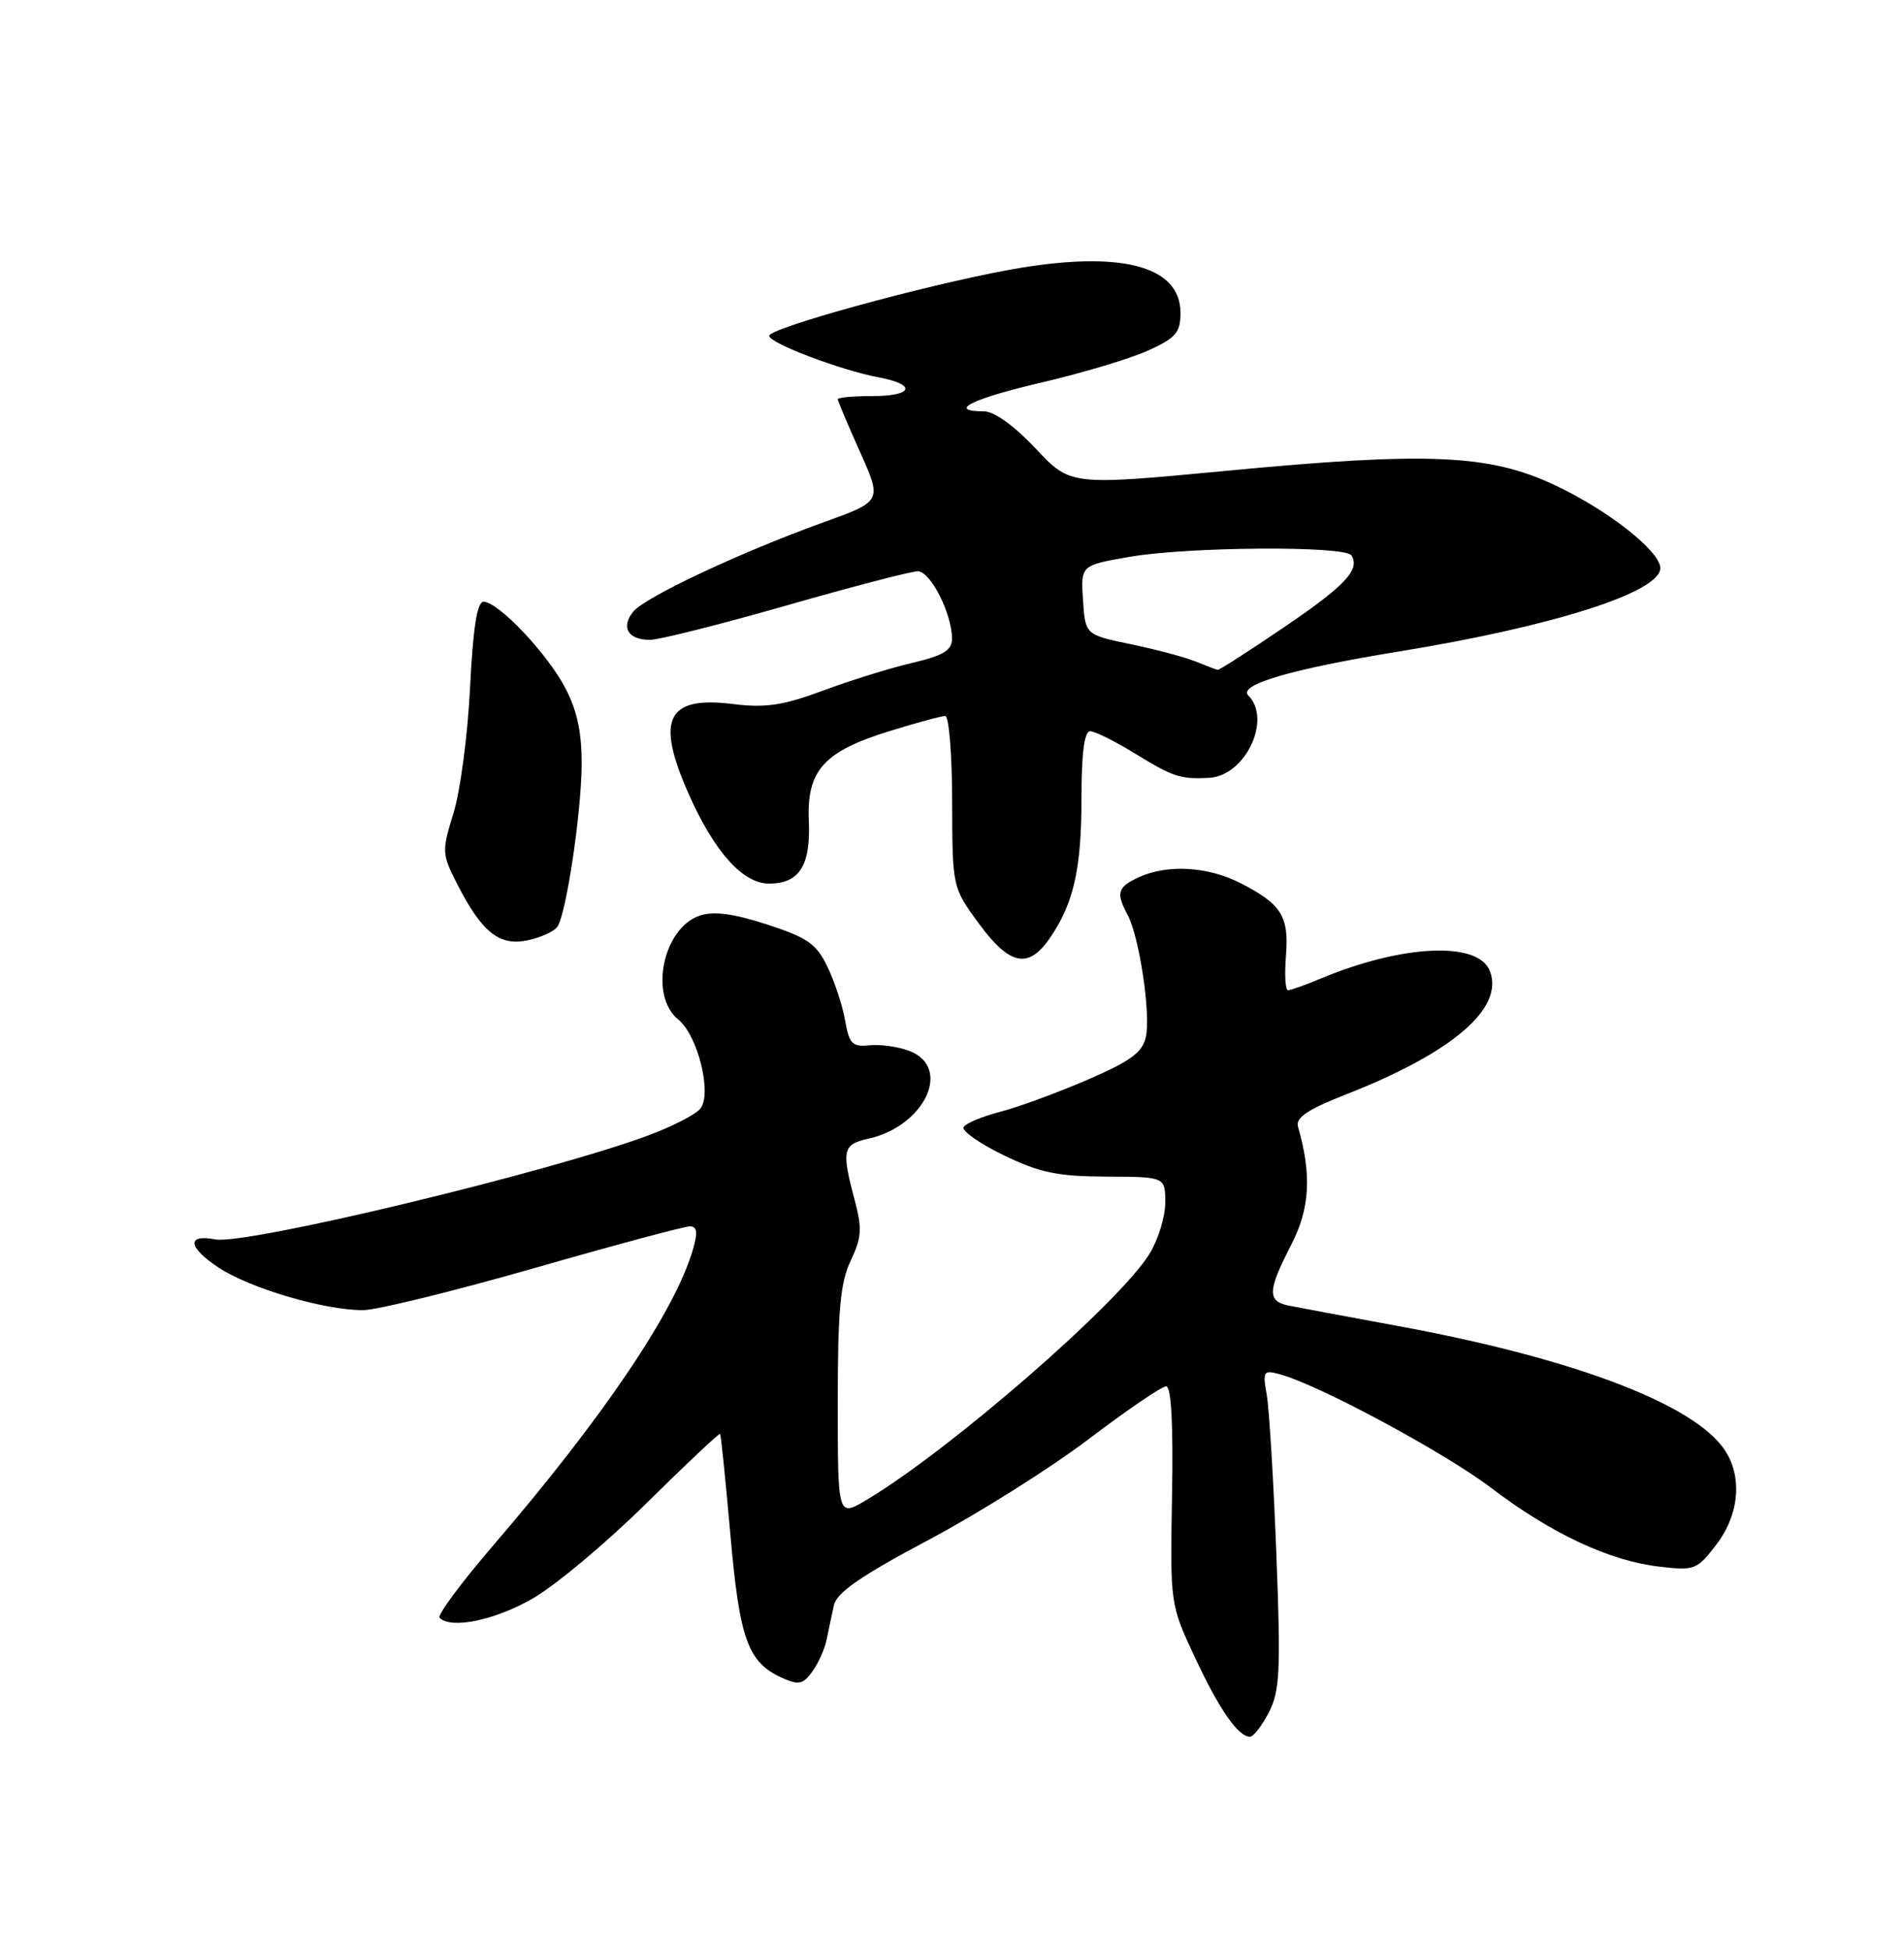 <?xml version="1.0" encoding="UTF-8" standalone="no"?>
<!DOCTYPE svg PUBLIC "-//W3C//DTD SVG 1.1//EN" "http://www.w3.org/Graphics/SVG/1.1/DTD/svg11.dtd" >
<svg xmlns="http://www.w3.org/2000/svg" xmlns:xlink="http://www.w3.org/1999/xlink" version="1.1" viewBox="0 0 250 256">
 <g >
 <path fill="currentColor"
d=" M 166.61 224.79 C 168.05 222.00 168.18 219.30 167.59 204.04 C 167.22 194.39 166.65 184.99 166.33 183.14 C 165.77 179.98 165.88 179.82 168.12 180.44 C 173.23 181.84 189.77 190.74 195.81 195.35 C 203.64 201.30 211.28 204.89 217.78 205.66 C 222.51 206.22 222.82 206.10 225.36 202.78 C 228.55 198.59 228.84 193.34 226.06 189.81 C 221.45 183.95 205.85 178.18 183.50 174.07 C 176.90 172.85 170.49 171.66 169.25 171.41 C 166.37 170.84 166.42 169.47 169.54 163.42 C 172.00 158.64 172.25 154.24 170.43 147.91 C 170.09 146.73 171.70 145.65 176.78 143.66 C 190.72 138.19 197.51 132.37 195.63 127.49 C 194.12 123.53 184.17 123.98 173.38 128.48 C 171.39 129.32 169.47 130.00 169.12 130.00 C 168.77 130.00 168.65 127.96 168.85 125.48 C 169.26 120.27 168.26 118.69 162.86 115.93 C 158.59 113.75 153.31 113.44 149.55 115.16 C 146.73 116.45 146.50 117.20 148.06 120.11 C 149.59 122.97 151.11 133.06 150.46 136.09 C 150.02 138.17 148.50 139.29 142.71 141.79 C 138.74 143.49 133.61 145.38 131.29 145.97 C 128.98 146.57 126.84 147.46 126.53 147.95 C 126.23 148.44 128.57 150.10 131.74 151.64 C 136.50 153.95 138.85 154.44 145.25 154.47 C 153.00 154.50 153.00 154.50 153.00 157.88 C 153.00 159.74 152.07 162.76 150.94 164.60 C 146.92 171.09 124.71 190.40 113.75 196.93 C 110.00 199.16 110.00 199.16 110.00 184.12 C 110.00 172.02 110.33 168.37 111.70 165.50 C 113.15 162.46 113.22 161.29 112.20 157.46 C 110.48 151.03 110.66 150.23 113.95 149.51 C 121.43 147.87 125.08 140.12 119.38 137.96 C 117.94 137.41 115.60 137.08 114.17 137.23 C 111.92 137.46 111.50 137.04 110.97 134.00 C 110.64 132.07 109.60 128.90 108.66 126.95 C 107.21 123.92 106.03 123.09 100.72 121.37 C 96.30 119.93 93.73 119.59 91.89 120.20 C 87.05 121.82 85.20 130.72 89.05 133.84 C 91.64 135.93 93.54 143.65 91.94 145.57 C 91.32 146.32 88.30 147.87 85.23 149.02 C 72.29 153.86 32.27 163.48 28.26 162.71 C 24.46 161.98 24.68 163.76 28.71 166.42 C 32.85 169.14 42.54 172.00 47.66 172.00 C 49.44 172.00 59.53 169.52 70.09 166.50 C 80.64 163.47 89.86 161.00 90.57 161.00 C 91.52 161.00 91.64 161.77 91.01 163.95 C 88.69 172.04 79.28 186.00 64.70 202.96 C 60.53 207.81 57.39 212.06 57.72 212.39 C 59.24 213.90 64.96 212.72 69.94 209.86 C 72.94 208.14 79.65 202.52 84.86 197.37 C 90.07 192.22 94.43 188.12 94.55 188.25 C 94.67 188.39 95.27 194.33 95.90 201.45 C 97.10 215.21 98.19 218.22 102.66 220.26 C 104.85 221.25 105.43 221.14 106.65 219.46 C 107.44 218.38 108.29 216.49 108.54 215.25 C 108.79 214.01 109.22 211.99 109.49 210.75 C 109.86 209.08 113.05 206.87 121.91 202.17 C 128.47 198.69 137.94 192.73 142.96 188.92 C 147.98 185.11 152.55 182.00 153.12 182.00 C 153.79 182.00 154.06 187.02 153.89 196.31 C 153.64 210.59 153.64 210.64 156.88 217.55 C 160.10 224.44 162.57 228.00 164.13 228.00 C 164.58 228.00 165.70 226.56 166.61 224.79 Z  M 137.78 123.25 C 140.96 118.69 142.00 114.14 142.00 104.85 C 142.00 98.90 142.37 96.00 143.14 96.00 C 143.77 96.00 146.43 97.32 149.05 98.94 C 154.01 101.99 155.01 102.32 158.75 102.12 C 163.51 101.87 167.04 94.44 163.90 91.30 C 162.50 89.90 169.64 87.82 183.50 85.56 C 203.88 82.25 218.00 77.76 218.00 74.58 C 218.00 72.36 211.10 66.94 204.09 63.66 C 195.49 59.64 187.50 59.29 161.03 61.81 C 140.55 63.75 140.55 63.75 135.98 58.88 C 133.19 55.91 130.54 54.00 129.20 54.00 C 124.30 54.00 127.55 52.37 136.75 50.22 C 142.11 48.97 148.41 47.08 150.75 46.02 C 154.39 44.37 155.00 43.66 155.00 41.07 C 155.00 34.81 146.94 32.79 132.48 35.43 C 121.32 37.47 101.00 43.06 101.00 44.09 C 101.00 45.04 110.39 48.61 115.33 49.53 C 120.43 50.49 119.92 52.00 114.50 52.00 C 112.03 52.00 110.00 52.18 110.00 52.41 C 110.00 52.63 111.31 55.73 112.91 59.30 C 115.82 65.80 115.82 65.80 108.16 68.56 C 97.32 72.46 84.74 78.37 83.16 80.28 C 81.48 82.34 82.45 84.00 85.33 84.00 C 86.55 84.00 94.60 81.97 103.23 79.50 C 111.85 77.03 119.62 75.00 120.50 75.00 C 122.18 75.00 125.00 80.56 125.00 83.87 C 125.00 85.38 123.85 86.07 119.75 87.03 C 116.86 87.71 111.58 89.35 108.02 90.68 C 102.81 92.61 100.50 92.96 96.26 92.43 C 87.56 91.34 86.06 94.36 90.40 104.18 C 93.78 111.81 97.52 116.00 100.97 116.00 C 104.97 116.00 106.46 113.64 106.20 107.71 C 105.92 101.15 108.18 98.64 116.80 95.98 C 120.32 94.89 123.61 94.00 124.11 94.00 C 124.60 94.00 125.01 99.06 125.02 105.25 C 125.05 116.50 125.05 116.50 128.53 121.25 C 132.54 126.71 135.00 127.25 137.78 123.25 Z  M 73.20 121.65 C 74.37 119.80 76.31 106.85 76.37 100.50 C 76.40 96.18 75.80 93.33 74.22 90.31 C 71.82 85.75 65.42 79.00 63.49 79.00 C 62.65 79.00 62.11 82.44 61.72 90.25 C 61.42 96.44 60.44 103.85 59.55 106.73 C 58.00 111.75 58.02 112.12 60.01 116.02 C 63.28 122.42 65.57 124.25 69.32 123.44 C 71.07 123.06 72.81 122.25 73.20 121.65 Z  M 157.00 86.85 C 155.62 86.28 151.80 85.26 148.50 84.58 C 142.50 83.33 142.50 83.33 142.20 78.78 C 141.90 74.22 141.90 74.22 148.28 73.11 C 155.96 71.77 176.65 71.63 177.44 72.91 C 178.61 74.79 176.66 76.87 168.59 82.35 C 164.02 85.46 160.10 87.97 159.89 87.94 C 159.67 87.90 158.38 87.41 157.00 86.85 Z "/>
</g>
</svg>
